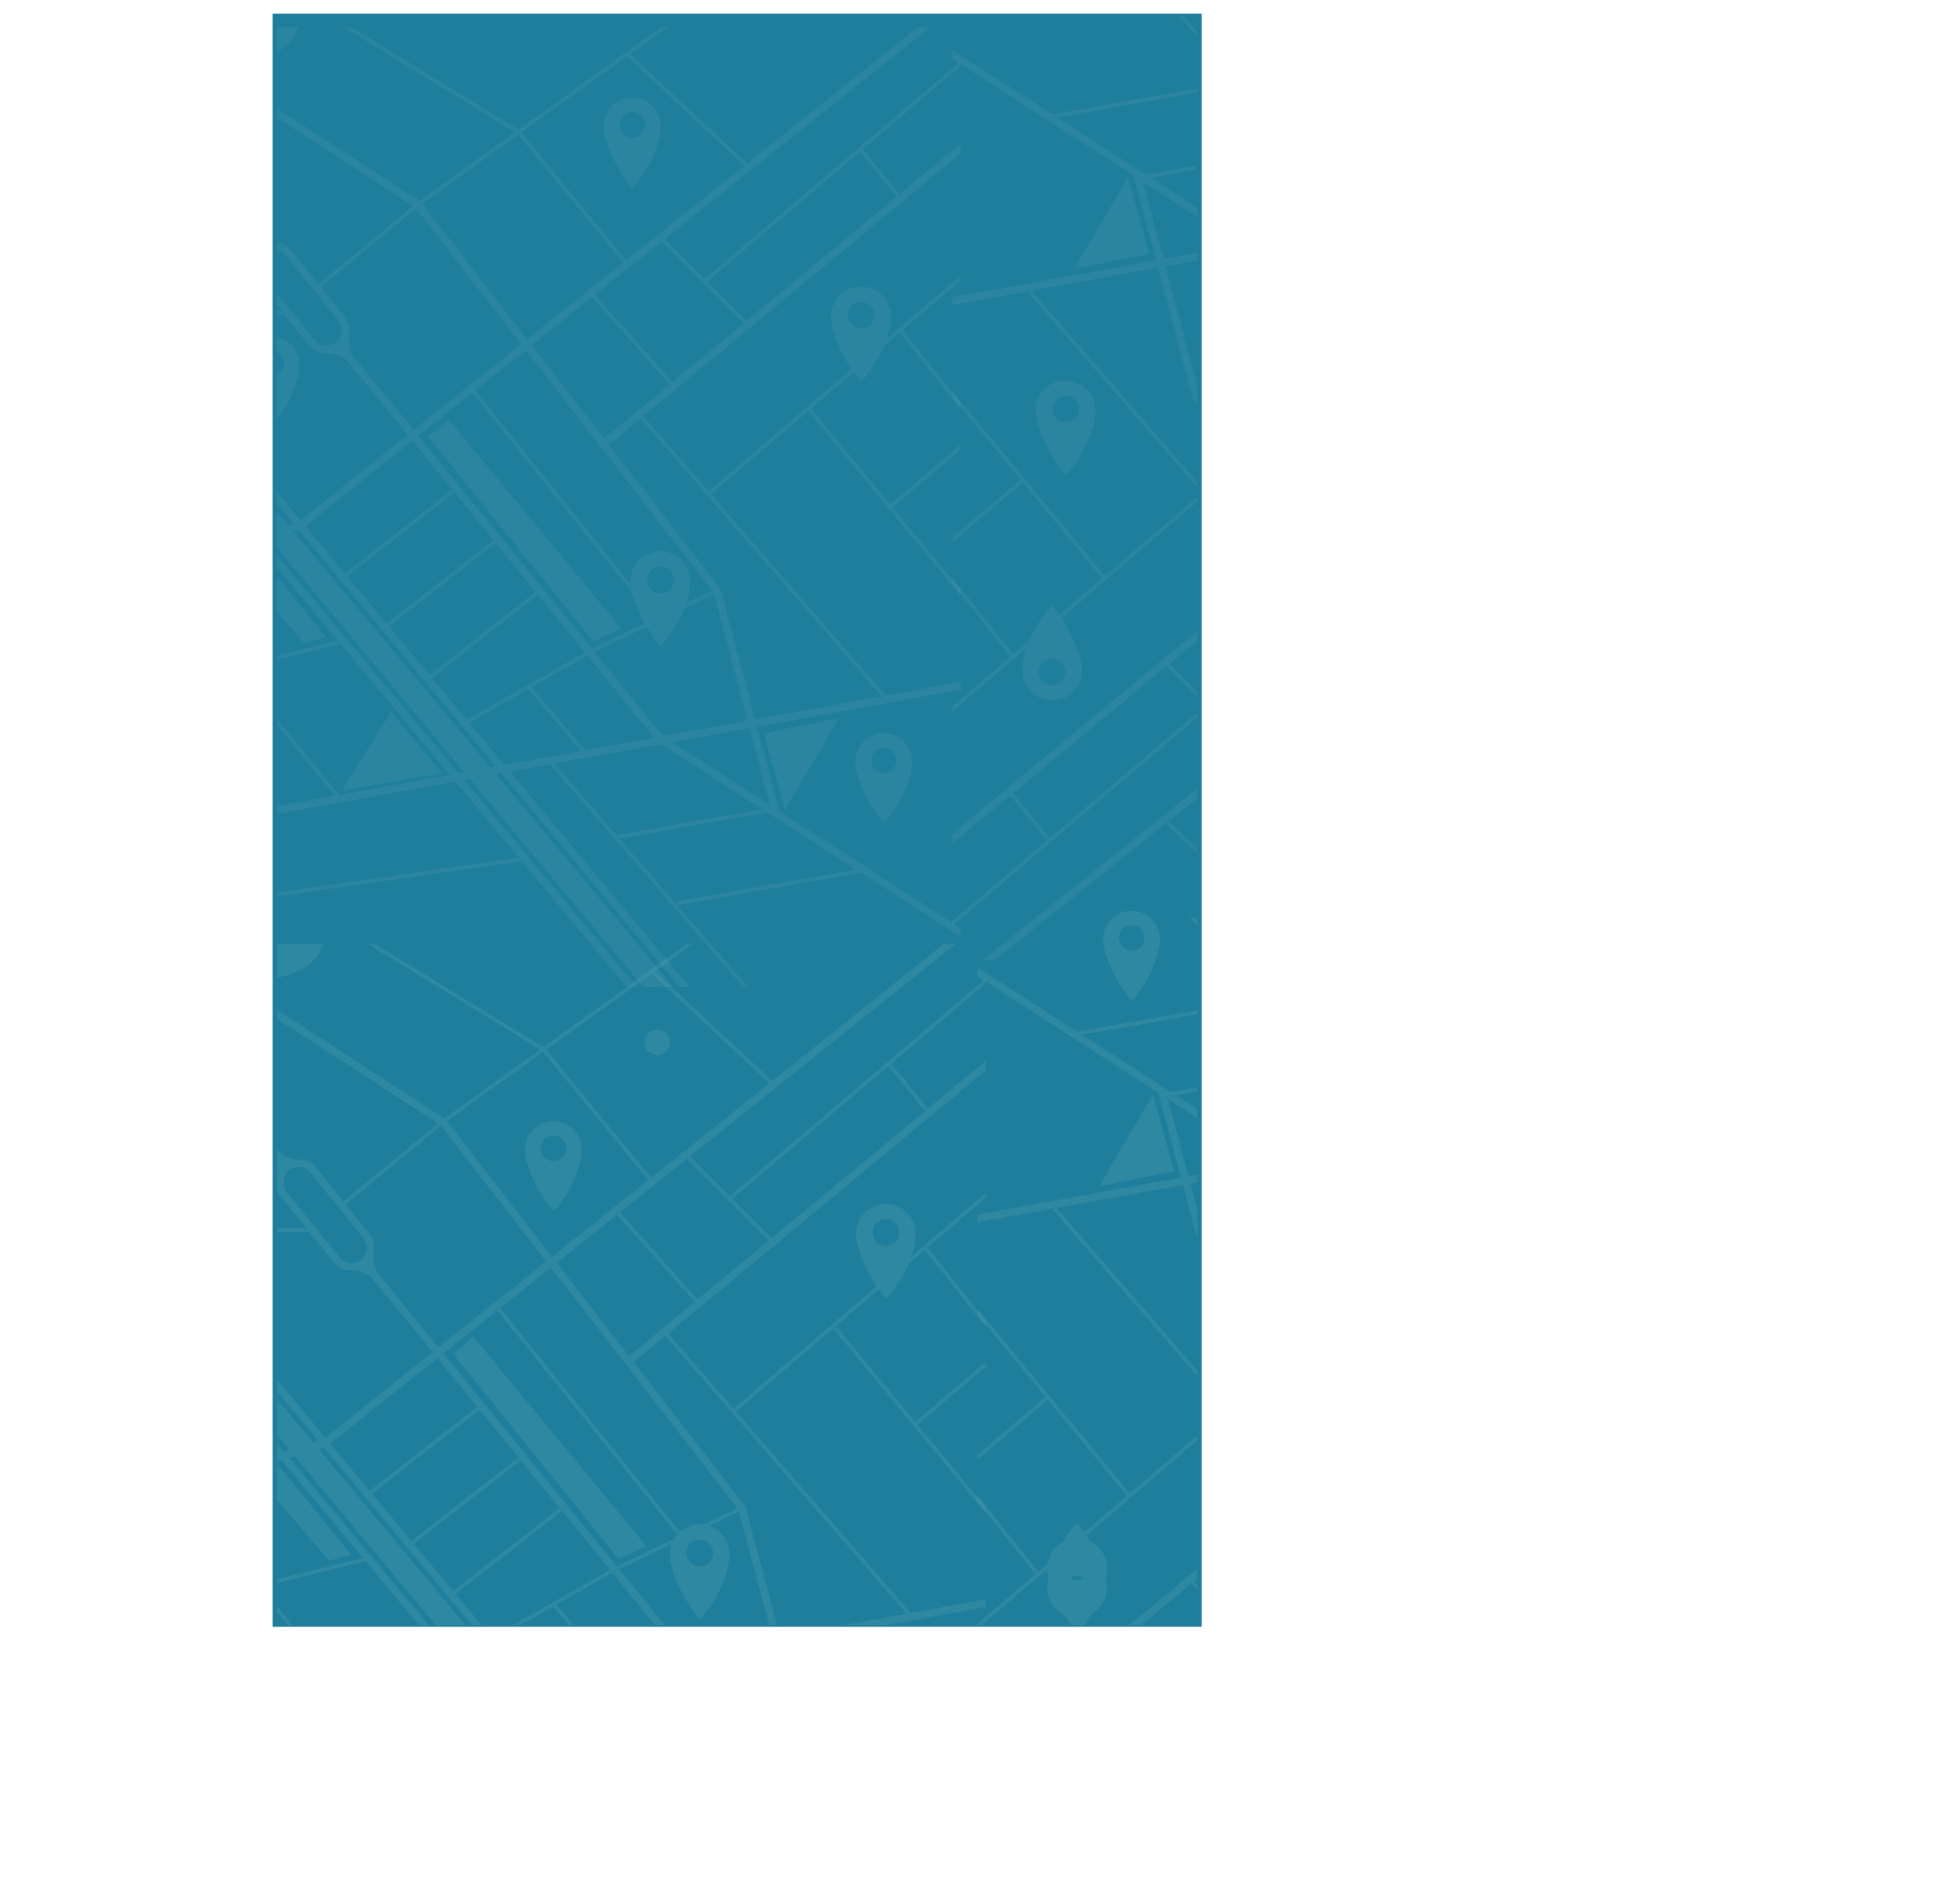 <svg xmlns="http://www.w3.org/2000/svg" xmlns:xlink="http://www.w3.org/1999/xlink" viewBox="0 0 1474.77 1449.07"><defs><style>.cls-1{fill:none;}.cls-2{fill:#1e7e9b;}.cls-3{opacity:0.7;}.cls-4{clip-path:url(#clip-path);}.cls-5{opacity:0.8;}.cls-6{opacity:0.25;}.cls-7{fill:#78b2c3;}</style><clipPath id="clip-path"><rect class="cls-1" x="210.67" y="11.76" width="700.56" height="1224.75"/></clipPath></defs><title>fondosesion</title><g id="Capa_2" data-name="Capa 2"><g id="Capa_1-2" data-name="Capa 1"><rect class="cls-2" x="207.42" y="10.39" width="707.05" height="1227.5"/><g class="cls-3"><g class="cls-4"><g class="cls-5"><g class="cls-6"><polygon class="cls-7" points="512.42 751.01 489.6 751.01 472.04 729.94 470.45 728.04 467.36 724.36 464.03 720.36 357.58 592.68 353.28 587.53 205.29 410.05 201.22 405.18 139.9 331.63 89.8 62.49 107.04 59.28 156.29 323.91 219.44 399.64 223.5 404.51 373.11 583.93 377.4 589.09 512.42 751.01"/><polygon class="cls-7" points="484.39 751.01 476.79 751.01 457.53 727.91 455.79 725.82 452.77 722.18 451.5 720.66 397.07 655.37 394.88 652.72 346.52 594.7 342.22 589.54 259.19 489.91 257.1 487.4 195.19 413.1 191.13 408.23 129.7 334.52 129.57 333.78 118.6 274.73 118.06 271.85 99.85 173.87 99.31 170.95 77.88 55.68 77.53 53.78 83.28 52.72 83.87 55.84 135.18 331.96 197.21 406.39 201.27 411.26 348.82 588.33 353.13 593.5 459.37 720.98 461.81 723.92 464.87 727.57 466.74 729.82 484.39 751.01"/><polygon class="cls-7" points="524.65 751.01 517.06 751.01 381.5 588.35 377.2 583.19 227.33 403.35 223.27 398.47 158.79 321.11 158.66 320.35 109.63 56.5 109.11 53.78 114.86 52.72 115.59 56.65 122.18 92.12 124.37 103.94 148.99 236.39 149.53 239.31 164.26 318.54 228.75 395.93 232.49 400.42 262.42 436.32 264.29 438.58 294.19 474.47 296.06 476.7 325.99 512.62 327.86 514.87 355.18 547.65 357.08 549.93 383.79 581.99 383.8 581.99 388.1 587.15 524.65 751.01"/><path class="cls-7" d="M197.1,198.39l-5.26-2.55c1.87-3.84-.82-10.54-2.06-12.93L117.2,95.27l4.5-3.73,72.94,88.08.13.25C195.39,181,200.68,191,197.1,198.39Z"/><path class="cls-7" d="M206.48,190.05c-1.91,0-9.56-.49-17.18-7.74l4-4.23c6.67,6.34,13.16,6.12,13.22,6.12l.36,5.83A2.82,2.82,0,0,1,206.48,190.05Z"/><path class="cls-7" d="M731.08,712.93,500.59,564.72l-.3-.36c-2.29-2.82-229-281.76-235.8-289.14-5.91-6.44-14.92-6.51-15.21-6.51h0l-.05-5.84c.48,0,11.85,0,19.57,8.39,6.85,7.45,222.86,273.2,235.74,289L731.08,706.24Z"/><path class="cls-7" d="M263.89,274.59c-6.86-10.77-4-22.47-3.9-23l5.66,1.43-2.83-.72,2.84.71c0,.09-2.32,9.8,3.16,18.4Z"/><path class="cls-7" d="M261.92,240.41l-17.77-22-1.84-2.28-20.48-25.43a17.31,17.31,0,0,0-13.55-6.48,16.75,16.75,0,0,0-1.74.09,17.29,17.29,0,0,0-8.79,3.48l-.22.17a1.5,1.5,0,0,0-.13.11,17.33,17.33,0,0,0-2.63,24.43l19.28,23.94,2.35,2.93,18.44,22.89a17.33,17.33,0,0,0,13.55,6.49l.88,0a17.42,17.42,0,0,0,10-3.79l.05,0,.58-.5a17.15,17.15,0,0,0,5.44-9.1v0a15.54,15.54,0,0,0,.35-2.06A17.27,17.27,0,0,0,261.92,240.41Zm-2,11.67c0,.15,0,.31-.05.47,0,.34-.08.67-.14,1a.49.49,0,0,0,0,.14,3.21,3.21,0,0,0-.1.35.15.15,0,0,1,0,.09v0c-.07.3-.16.59-.26.89a10.1,10.1,0,0,1-.67,1.59,2,2,0,0,1-.21.38,8.06,8.06,0,0,1-.48.8,10.63,10.63,0,0,1-1.43,1.71l0,0c-.26.26-.56.51-.85.75a11.55,11.55,0,0,1-16.22-1.74l-40.09-49.78a11.55,11.55,0,0,1,1.75-16.22,11.56,11.56,0,0,1,16.22,1.75l40.08,49.77a11.09,11.09,0,0,1,1.1,1.63,8.79,8.79,0,0,1,.43.87,6.2,6.2,0,0,1,.35.84,11.41,11.41,0,0,1,.66,4.58S259.89,252,259.89,252.08Z"/><path class="cls-2" d="M248.39,262.85a11.5,11.5,0,0,1-9-4.3l-40.09-49.77a11.55,11.55,0,0,1,1.75-16.22,11.54,11.54,0,0,1,16.22,1.75l40.08,49.77a11.53,11.53,0,0,1-9,18.77Z"/><polygon class="cls-7" points="708.11 20.46 505.98 181.94 503.67 183.78 452.75 224.46 450.48 226.28 404.71 262.82 400.15 266.48 361.65 297.23 359.37 299.06 318.46 331.74 313.9 335.38 232.49 400.42 229.73 402.62 229.19 402.78 227.33 403.35 223.5 404.51 205.29 410.05 201.27 411.26 195.19 413.1 119.65 436.04 116.63 436.96 116.61 436.96 25.03 464.76 21.99 465.68 0.53 472.19 0.53 466.09 191.13 408.23 197.21 406.39 201.22 405.18 219.44 399.64 223.27 398.47 226.95 397.36 228.75 395.93 310.21 330.85 314.77 327.22 396.57 261.86 401.13 258.21 474.14 199.88 476.42 198.05 566.43 126.15 568.74 124.31 698.73 20.46 708.11 20.46"/><polygon class="cls-7" points="587.89 620.05 542.99 450.84 315.96 157.81 161.9 57.85 1.71 53.72 1.86 47.88 163.7 52.05 319.98 153.45 320.28 153.84 548.34 448.19 548.49 448.77 593.54 618.55 587.89 620.05"/><polygon class="cls-7" points="731.08 518.9 731.08 524.83 576.13 552.99 570.37 554.02 511.42 564.73 503 566.27 421.94 581 418.58 581.61 388.1 587.15 381.5 588.35 377.4 589.09 357.58 592.68 353.13 593.5 346.52 594.7 157.17 629.09 154.28 629.62 1.05 657.46 0 651.7 0.53 651.6 151.97 624.1 155.26 623.5 254.83 605.41 257.21 604.97 342.22 589.54 348.82 588.33 353.28 587.53 373.11 583.93 377.2 583.19 383.79 581.99 442.01 571.41 445.35 570.81 497.8 561.27 504.36 560.09 568.87 548.37 574.64 547.32 670.76 529.86 672.69 529.51 731.08 518.9"/><polygon class="cls-7" points="731.08 109.12 731.08 116.7 489.65 316.61 487.38 318.48 463.29 338.42 461.11 340.23 457.38 335.73 459.71 333.81 509.52 292.56 511.77 290.7 565.83 245.93 568.11 244.06 684.88 147.37 687.13 145.5 731.08 109.12"/><polygon class="cls-7" points="185.36 407.1 125.08 424.82 129.65 339.34 185.36 407.1"/><rect class="cls-7" x="184.96" y="408.91" width="2.92" height="221.62" transform="translate(-287.36 236.18) rotate(-39.37)"/><polygon class="cls-7" points="174.4 751.01 171.43 751.01 154.28 629.62 153.82 626.36 151.97 624.1 78.49 534.55 76.43 532.03 21.99 465.68 20.37 463.7 22.63 461.84 25.03 464.76 79.59 531.26 81.65 533.77 155.26 623.5 156.62 625.15 157.17 629.09 163.24 672.04 165.16 685.73 165.57 688.62 174.4 751.01"/><rect class="cls-7" x="-3.39" y="518.62" width="268.62" height="2.92" transform="translate(-120.89 46.56) rotate(-13.87)"/><rect class="cls-7" x="251.46" y="403.35" width="107.27" height="2.92" transform="translate(-184.55 273.64) rotate(-38)"/><rect class="cls-7" x="281.08" y="443.18" width="107.27" height="2.92" transform="translate(-202.79 300.34) rotate(-38)"/><rect class="cls-7" x="313.51" y="480.84" width="107.27" height="2.92" transform="matrix(0.79, -0.62, 0.62, 0.79, -219.1, 328.26)"/><polygon class="cls-7" points="353.88 551.76 352.43 549.22 447.89 494.9 545.03 448.2 546.3 450.83 449.25 497.49 353.88 551.76"/><rect class="cls-7" x="422.92" y="515.41" width="2.92" height="66.2" transform="translate(-254.5 406.83) rotate(-40.48)"/><rect class="cls-7" x="427.72" y="271.08" width="2.92" height="225.33" transform="translate(-145.72 352.99) rotate(-38.74)"/><rect class="cls-7" x="479.65" y="211.2" width="2.92" height="94.54" transform="translate(-50.05 385.53) rotate(-41.7)"/><rect class="cls-7" x="534.7" y="166.7" width="2.92" height="94.99" transform="translate(5.58 441.86) rotate(-45)"/><polygon class="cls-7" points="731.08 46.43 731.08 50.26 659.24 111.39 657 113.29 538.32 214.27 537.1 215.31 535.22 213.07 536.24 212.2 731.08 46.43"/><polygon class="cls-7" points="731.08 338.2 731.08 342.05 679.3 386.1 678.9 386.43 677 384.21 677.44 383.83 731.08 338.2"/><rect class="cls-7" x="671.06" y="105.74" width="2.92" height="48.42" transform="matrix(0.77, -0.63, 0.63, 0.77, 69.71, 455.2)"/><rect class="cls-7" x="578.1" y="280.63" width="2.92" height="283.72" transform="translate(-135.08 483.13) rotate(-40.94)"/><polygon class="cls-7" points="731.08 209.57 731.08 213.41 686.94 251.22 684.72 253.12 672.58 263.51 672.49 263.58 672.49 263.6 672.48 263.61 649.73 283.09 649.64 283.15 617.22 310.92 615 312.82 541.2 376.02 540.07 376.98 538.15 374.76 539.26 373.81 647.99 280.72 648.06 280.65 674.61 257.93 674.61 257.92 674.68 257.86 731.08 209.57"/><polygon class="cls-7" points="731.08 306.94 731.08 311.64 684.72 253.12 683.77 251.92 686.06 250.11 686.94 251.22 731.08 306.94"/><polygon class="cls-7" points="731.08 448.79 731.08 453.37 615 312.82 614.05 311.67 616.3 309.8 617.22 310.92 677.44 383.83 679.3 386.1 731.08 448.79"/><polygon class="cls-7" points="478.26 200.3 476.01 202.16 474.14 199.88 394.32 102.47 393.61 101.59 391.94 100.57 261.29 20.46 266.87 20.46 394.51 98.73 395.55 99.36 395.71 99.55 396.71 100.76 476.42 198.05 478.26 200.3"/><rect class="cls-7" x="521.98" y="20.88" width="2.92" height="126.53" transform="translate(105.17 409.91) rotate(-47.04)"/><rect class="cls-7" x="146.3" y="236.4" width="72.68" height="2.92"/><polygon class="cls-7" points="508.22 20.46 479.43 41.17 477.02 42.93 396.71 100.76 394.32 102.47 321.24 155.08 318.83 156.82 316.61 158.65 244.15 218.36 241.92 220.2 240.05 217.95 242.31 216.08 314.31 156.75 317.05 154.5 319.21 152.95 391.94 100.57 394.51 98.73 503.22 20.46 508.22 20.46"/><rect class="cls-7" x="1.78" y="170.95" width="100.77" height="2.92"/><polygon class="cls-7" points="119.8 274.44 118.6 274.73 70.02 286.36 43.2 292.78 0.53 303 0.53 300.01 41.73 290.13 71.54 283 118.06 271.85 119.11 271.61 119.8 274.44"/><path class="cls-7" d="M227.09,20.46C223.43,32,210.74,47.94,168.55,47.85c-20.88,0-125.59-3.23-168-4.56V20.46Z"/><polygon class="cls-7" points="325.92 332.24 451.68 488.14 472.95 478.33 341.33 319.25 325.92 332.24"/><rect class="cls-7" x="162.72" y="669.01" width="237.86" height="2.92" transform="translate(-92.38 46.8) rotate(-8.17)"/><polygon class="cls-7" points="569.29 751.01 565.42 751.01 418.58 581.61 416.93 579.7 419.15 577.78 421.94 581 469.1 635.42 471.34 637.99 515.01 688.37 515.36 688.78 569.29 751.01"/><rect class="cls-7" x="513.73" y="673.3" width="144.61" height="2.92" transform="translate(-108.95 112.86) rotate(-10.07)"/><rect class="cls-7" x="467.64" y="625.18" width="119.3" height="2.92" transform="translate(-100.92 101.22) rotate(-10.01)"/><polygon class="cls-7" points="261.3 601.49 336.33 588.34 297.72 541.59 261.3 599.54 261.3 601.49"/><path class="cls-7" d="M677.93,239.81a22.77,22.77,0,0,0-45.49,0c0,.38,0,.78,0,1.17V243s1.46,16.45,15.65,37.62c.53.8,1.08,1.62,1.67,2.44,1.68,2.4,3.52,4.84,5.55,7.32a97,97,0,0,0,17.19-26.8h0v0c.82-2,1.52-3.85,2.12-5.65v0a63.7,63.7,0,0,0,3.3-15.63,3,3,0,0,0,0-.42c0-.5,0-.81,0-.88C678,240.59,677.94,240.19,677.93,239.81Zm-32.87.15v-.09c0-.35,0-.7.06-1a10.21,10.21,0,0,1,20.33,0c0,.34.06.69.06,1V240a7.46,7.46,0,0,1-.06.95,10.23,10.23,0,0,1-20.33,0A7.46,7.46,0,0,1,645.06,240Z"/><polygon class="cls-7" points="597.39 616.28 581.32 557.91 638.3 546.46 597.39 616.28"/><polygon class="cls-7" points="176.02 424.82 193.84 417.88 248.18 484.84 231.38 489.47 176.02 424.82"/><path class="cls-7" d="M672.52,557.91a21.64,21.64,0,0,0-21.63,21.62v2.11s1.85,20.64,21.73,45c21.52-24.2,21.52-46.38,21.52-47.11A21.62,21.62,0,0,0,672.52,557.91Zm.1,30.36a9.71,9.71,0,1,1,9.72-9.72A9.72,9.72,0,0,1,672.62,588.27Z"/><path class="cls-7" d="M502.58,419.48a22.77,22.77,0,0,0-22.77,22.78v2.27a52.1,52.1,0,0,0,1.17,6.12,95.27,95.27,0,0,0,9.69,23.68c.45.84.95,1.67,1.46,2.53a123.68,123.68,0,0,0,10.55,15,95.19,95.19,0,0,0,17.93-28.68c.54-1.34,1-2.66,1.41-3.91,3.32-9.94,3.32-16.6,3.32-17A22.76,22.76,0,0,0,502.58,419.48Zm.1,11.52a10.23,10.23,0,1,1-10.23,10.23A10.22,10.22,0,0,1,502.68,431Z"/><path class="cls-7" d="M677.93,239.81a22.78,22.78,0,0,0-45.49,0c0,.38,0,.78,0,1.17v2.22s1.46,16.41,15.58,37.52c.52.81,1.08,1.61,1.65,2.43,1.71,2.42,3.58,4.91,5.64,7.44a97.26,97.26,0,0,0,17.3-27.08c.81-2,1.52-3.87,2.1-5.65a62.26,62.26,0,0,0,3.23-15.58,3,3,0,0,0,0-.42c0-.5,0-.81,0-.88C678,240.59,677.94,240.19,677.93,239.81Zm-32.87.06c0-.35,0-.7.06-1a10.23,10.23,0,0,1,20.33,0c0,.34.06.69.06,1V240a7.46,7.46,0,0,1-.06.95,10.21,10.21,0,0,1-20.33,0,7.46,7.46,0,0,1-.06-.95Z"/><path class="cls-7" d="M54.51,236.85a22.76,22.76,0,0,0-22.78,22.76v2.21s1.06,11.82,10,28.31c.47.86,1,1.76,1.47,2.65a123.62,123.62,0,0,0,11.4,16.43A98.89,98.89,0,0,0,70,286.36c.54-1.14,1-2.26,1.52-3.36,5.74-13.38,5.74-22.91,5.74-23.39A22.76,22.76,0,0,0,54.51,236.85Zm.09,11.51a10.22,10.22,0,1,1-10.21,10.21A10.21,10.21,0,0,1,54.6,248.36Z"/><path class="cls-7" d="M481.11,74.44a21.62,21.62,0,0,0-21.62,21.63v2.1s1.83,20.65,21.71,45c21.54-24.19,21.54-46.37,21.54-47.1A21.64,21.64,0,0,0,481.11,74.44Zm.09,30.37a9.71,9.71,0,1,1,9.72-9.72A9.71,9.71,0,0,1,481.2,104.81Z"/><path class="cls-7" d="M206.16,255.93a21.61,21.61,0,0,0-21.62,21.62v2.09s1.82,20.66,21.72,45c21.53-24.19,21.53-46.37,21.53-47.09A21.62,21.62,0,0,0,206.16,255.93Zm.1,30.35a9.71,9.71,0,1,1,9.71-9.71A9.71,9.71,0,0,1,206.26,286.28Z"/><path class="cls-7" d="M72.53,660.89A21.64,21.64,0,0,0,50.9,682.51v2.11s1.85,20.64,21.73,45c21.52-24.2,21.52-46.39,21.52-47.11A21.62,21.62,0,0,0,72.53,660.89Zm.1,30.35a9.71,9.71,0,1,1,9.72-9.71A9.7,9.7,0,0,1,72.63,691.24Z"/></g><g class="cls-6"><polygon class="cls-7" points="943.37 0 966.19 0 983.75 21.07 985.34 22.97 988.43 26.65 991.76 30.66 1098.21 158.33 1102.51 163.48 1250.5 340.96 1254.57 345.83 1315.89 419.38 1365.99 688.52 1348.75 691.73 1299.5 427.1 1236.35 351.37 1232.29 346.5 1082.68 167.08 1078.38 161.92 943.37 0"/><polygon class="cls-7" points="971.4 0 979 0 998.26 23.1 1000 25.19 1003.02 28.83 1004.29 30.35 1058.72 95.64 1060.91 98.29 1109.27 156.31 1113.57 161.47 1196.61 261.1 1198.69 263.61 1260.6 337.91 1264.66 342.78 1326.09 416.49 1326.22 417.23 1337.19 476.28 1337.73 479.16 1355.94 577.14 1356.48 580.06 1377.91 695.33 1378.26 697.23 1372.51 698.29 1371.92 695.17 1320.61 419.05 1258.59 344.62 1254.52 339.75 1106.96 162.68 1102.65 157.51 996.42 30.02 993.98 27.09 990.92 23.44 989.05 21.19 971.4 0"/><polygon class="cls-7" points="931.14 0 938.73 0 1074.3 162.66 1078.59 167.82 1228.46 347.66 1232.52 352.54 1297 429.9 1297.13 430.66 1346.16 694.51 1346.67 697.23 1340.93 698.29 1340.2 694.36 1333.61 658.89 1331.42 647.07 1306.8 514.62 1306.26 511.69 1291.53 432.47 1227.04 355.08 1223.3 350.59 1193.38 314.69 1191.51 312.43 1161.6 276.54 1159.73 274.31 1129.8 238.4 1127.93 236.15 1100.61 203.36 1098.71 201.08 1072 169.02 1071.99 169.02 1067.69 163.86 931.14 0"/><path class="cls-7" d="M1258.69,552.62l5.26,2.55c-1.87,3.84.82,10.54,2.07,12.93l72.57,87.64-4.5,3.73-72.94-88.08-.13-.25C1260.4,570,1255.11,560,1258.69,552.62Z"/><path class="cls-7" d="M1249.31,561c1.91,0,9.56.49,17.18,7.74l-4,4.23c-6.67-6.34-13.16-6.12-13.22-6.12l-.36-5.83A2.82,2.82,0,0,1,1249.31,561Z"/><path class="cls-7" d="M724.71,38.08,955.2,186.29l.3.36c2.29,2.82,229,281.76,235.8,289.14,5.91,6.44,14.92,6.51,15.21,6.51h0l0,5.84c-.48,0-11.85,0-19.57-8.39-6.85-7.45-222.86-273.2-235.74-289L724.71,44.77Z"/><path class="cls-7" d="M1191.9,476.42c6.86,10.77,4,22.47,3.9,23l-5.66-1.43,2.83.72-2.84-.71c0-.09,2.32-9.8-3.16-18.4Z"/><path class="cls-7" d="M1193.87,510.6l17.77,22,1.84,2.28L1234,560.36a17.31,17.31,0,0,0,13.55,6.48,16.75,16.75,0,0,0,1.74-.09,17.29,17.29,0,0,0,8.79-3.48l.22-.17a1.5,1.5,0,0,0,.13-.11,17.33,17.33,0,0,0,2.63-24.43l-19.28-23.94-2.35-2.93L1221,488.8a17.33,17.33,0,0,0-13.55-6.49l-.88,0a17.42,17.42,0,0,0-10,3.79l0,0-.58.5a17.15,17.15,0,0,0-5.44,9.1v0a15.54,15.54,0,0,0-.35,2.06A17.32,17.32,0,0,0,1193.87,510.6Zm2-11.67c0-.15,0-.31,0-.47,0-.34.08-.67.14-1a.49.49,0,0,0,0-.14,1.89,1.89,0,0,0,.1-.35.15.15,0,0,1,0-.09v0c.07-.3.16-.59.26-.89a10.1,10.1,0,0,1,.67-1.59,2,2,0,0,1,.21-.38,8.06,8.06,0,0,1,.48-.8,10.63,10.63,0,0,1,1.43-1.71s0,0,0,0c.26-.26.56-.51.85-.75a11.55,11.55,0,0,1,16.22,1.74l40.09,49.78a11.55,11.55,0,0,1-1.75,16.22,11.56,11.56,0,0,1-16.22-1.75l-40.08-49.77a10.29,10.29,0,0,1-1.09-1.63,7.09,7.09,0,0,1-.44-.87,7.81,7.81,0,0,1-.35-.84,11.41,11.41,0,0,1-.66-4.58S1195.9,499,1195.9,498.93Z"/><path class="cls-2" d="M1207.4,488.16a11.5,11.5,0,0,1,9,4.3l40.09,49.77a11.55,11.55,0,0,1-1.75,16.22,11.54,11.54,0,0,1-16.22-1.75l-40.08-49.77a11.53,11.53,0,0,1,9-18.77Z"/><polygon class="cls-7" points="747.68 730.55 949.81 569.07 952.12 567.23 1003.04 526.55 1005.32 524.73 1051.08 488.19 1055.64 484.53 1094.14 453.78 1096.42 451.95 1137.33 419.26 1141.89 415.63 1223.3 350.59 1226.06 348.39 1226.6 348.23 1228.46 347.66 1232.29 346.5 1250.5 340.96 1254.52 339.75 1260.6 337.91 1336.14 314.97 1339.16 314.05 1339.18 314.05 1430.76 286.25 1433.8 285.33 1455.26 278.82 1455.26 284.92 1264.66 342.78 1258.59 344.62 1254.57 345.83 1236.35 351.37 1232.52 352.54 1228.84 353.65 1227.04 355.08 1145.58 420.16 1141.02 423.79 1059.22 489.15 1054.66 492.8 981.64 551.13 979.37 552.96 889.36 624.86 887.05 626.7 757.06 730.55 747.68 730.55"/><polygon class="cls-7" points="867.9 130.96 912.8 300.17 1139.83 593.2 1293.89 693.16 1454.09 697.29 1453.93 703.13 1292.09 698.96 1135.81 597.56 1135.51 597.17 907.45 302.82 907.3 302.24 862.25 132.46 867.9 130.96"/><polygon class="cls-7" points="724.71 232.11 724.71 226.18 879.66 198.03 885.42 196.99 944.37 186.28 952.79 184.74 1033.85 170.01 1037.21 169.4 1067.69 163.86 1074.3 162.66 1078.38 161.92 1098.21 158.33 1102.65 157.51 1109.27 156.31 1298.62 121.92 1301.51 121.39 1454.74 93.56 1455.79 99.31 1455.26 99.41 1303.82 126.91 1300.53 127.51 1200.96 145.6 1198.58 146.04 1113.57 161.47 1106.96 162.68 1102.51 163.48 1082.68 167.08 1078.59 167.82 1072 169.02 1013.77 179.6 1010.44 180.2 957.99 189.74 951.43 190.92 886.92 202.64 881.15 203.69 785.02 221.15 783.1 221.5 724.71 232.11"/><polygon class="cls-7" points="724.71 641.89 724.71 634.31 966.14 434.4 968.41 432.53 992.5 412.59 994.68 410.78 998.4 415.28 996.08 417.2 946.27 458.45 944.02 460.31 889.96 505.08 887.68 506.95 770.91 603.64 768.66 605.51 724.71 641.89"/><polygon class="cls-7" points="1270.43 343.91 1330.7 326.19 1326.14 411.67 1270.43 343.91"/><rect class="cls-7" x="1267.91" y="120.48" width="2.92" height="221.62" transform="translate(141.33 857.64) rotate(-39.37)"/><polygon class="cls-7" points="1281.39 0 1284.36 0 1301.51 121.39 1301.96 124.65 1303.82 126.91 1377.3 216.46 1379.36 218.98 1433.8 285.33 1435.42 287.31 1433.16 289.17 1430.76 286.25 1376.2 219.75 1374.14 217.24 1300.53 127.51 1299.17 125.86 1298.62 121.92 1292.56 78.97 1290.63 65.28 1290.22 62.39 1281.39 0"/><rect class="cls-7" x="1190.57" y="229.46" width="268.62" height="2.92" transform="translate(-16.72 324.41) rotate(-13.87)"/><rect class="cls-7" x="1097.06" y="344.74" width="107.27" height="2.92" transform="translate(30.78 781.8) rotate(-38)"/><rect class="cls-7" x="1067.44" y="304.91" width="107.27" height="2.92" transform="translate(49.04 755.17) rotate(-38)"/><rect class="cls-7" x="1035.02" y="267.25" width="107.27" height="2.92" transform="translate(65.34 727.18) rotate(-38)"/><polygon class="cls-7" points="1101.91 199.25 1103.36 201.79 1007.9 256.11 910.76 302.81 909.49 300.18 1006.54 253.52 1101.91 199.25"/><rect class="cls-7" x="1029.95" y="169.41" width="2.92" height="66.2" transform="translate(115.45 718.1) rotate(-40.48)"/><rect class="cls-7" x="1025.14" y="254.61" width="2.92" height="225.33" transform="translate(-3.98 723.22) rotate(-38.74)"/><rect class="cls-7" x="973.22" y="445.27" width="2.92" height="94.54" transform="translate(-80.71 773.17) rotate(-41.7)"/><rect class="cls-7" x="918.17" y="489.33" width="2.92" height="94.99" transform="translate(-110.24 807.5) rotate(-45)"/><polygon class="cls-7" points="724.71 704.58 724.71 700.75 796.55 639.62 798.79 637.72 917.47 536.74 918.69 535.7 920.57 537.94 919.55 538.81 724.71 704.58"/><polygon class="cls-7" points="724.71 412.81 724.71 408.96 776.49 364.91 776.89 364.58 778.78 366.8 778.35 367.18 724.71 412.81"/><rect class="cls-7" x="781.8" y="596.84" width="2.92" height="48.42" transform="translate(-216.23 636.31) rotate(-39.29)"/><rect class="cls-7" x="874.76" y="186.66" width="2.92" height="283.72" transform="translate(-0.93 654.54) rotate(-40.94)"/><polygon class="cls-7" points="724.71 541.44 724.71 537.6 768.85 499.79 771.07 497.89 783.21 487.5 783.3 487.43 783.3 487.41 783.32 487.4 806.06 467.92 806.15 467.86 838.57 440.09 840.79 438.19 914.6 374.99 915.72 374.03 917.63 376.25 916.52 377.2 807.8 470.29 807.73 470.36 781.18 493.08 781.18 493.1 781.11 493.15 724.71 541.44"/><polygon class="cls-7" points="724.71 444.07 724.71 439.37 771.07 497.89 772.02 499.09 769.73 500.9 768.85 499.79 724.71 444.07"/><polygon class="cls-7" points="724.71 302.21 724.71 297.64 840.79 438.19 841.74 439.34 839.49 441.21 838.57 440.09 778.35 367.18 776.49 364.91 724.71 302.21"/><polygon class="cls-7" points="977.53 550.71 979.78 548.85 981.64 551.13 1061.47 648.54 1062.18 649.42 1063.85 650.44 1194.5 730.55 1188.92 730.55 1061.28 652.28 1060.24 651.65 1060.08 651.47 1059.08 650.25 979.37 552.96 977.53 550.71"/><rect class="cls-7" x="930.89" y="603.6" width="2.92" height="126.53" transform="translate(-191.05 894.82) rotate(-47.04)"/><rect class="cls-7" x="1236.81" y="511.69" width="72.68" height="2.92"/><polygon class="cls-7" points="947.57 730.55 976.36 709.84 978.77 708.08 1059.08 650.25 1061.47 648.54 1134.55 595.93 1136.96 594.19 1139.18 592.36 1211.64 532.65 1213.88 530.81 1215.74 533.06 1213.48 534.93 1141.48 594.26 1138.74 596.51 1136.58 598.06 1063.85 650.44 1061.28 652.28 952.57 730.55 947.57 730.55"/><rect class="cls-7" x="1353.24" y="577.14" width="100.77" height="2.92"/><polygon class="cls-7" points="1335.99 476.57 1337.19 476.28 1385.77 464.65 1412.59 458.23 1455.26 448 1455.26 451 1414.06 460.88 1384.25 468.01 1337.73 479.16 1336.68 479.4 1335.99 476.57"/><path class="cls-7" d="M1228.7,730.55c3.66-11.54,16.35-27.48,58.54-27.39,20.88,0,125.59,3.23,168,4.56v22.83Z"/><polygon class="cls-7" points="1129.87 418.77 1004.11 262.87 982.84 272.68 1114.46 431.76 1129.87 418.77"/><rect class="cls-7" x="1055.21" y="79.08" width="237.86" height="2.92" transform="translate(0.47 167.6) rotate(-8.17)"/><polygon class="cls-7" points="886.5 0 890.37 0 1037.21 169.4 1038.86 171.31 1036.64 173.23 1033.85 170.01 986.69 115.59 984.45 113.02 940.78 62.64 940.43 62.23 886.5 0"/><rect class="cls-7" x="797.45" y="74.79" width="144.61" height="2.92" transform="translate(0.07 153.25) rotate(-10.07)"/><rect class="cls-7" x="868.85" y="122.91" width="119.3" height="2.92" transform="translate(-7.48 163.33) rotate(-10.01)"/><polygon class="cls-7" points="1194.49 149.52 1119.45 162.67 1158.07 209.43 1194.49 151.47 1194.49 149.52"/><path class="cls-7" d="M777.86,511.2a22.77,22.77,0,0,0,45.49,0c0-.38,0-.78,0-1.17v-2s-1.46-16.45-15.65-37.62c-.53-.8-1.08-1.62-1.67-2.44-1.68-2.4-3.52-4.84-5.55-7.32a97,97,0,0,0-17.19,26.8h0v0c-.82,2-1.52,3.85-2.12,5.65v0a63.7,63.7,0,0,0-3.3,15.63,3,3,0,0,0,0,.42c0,.5,0,.81,0,.88C777.84,510.42,777.85,510.82,777.86,511.2Zm32.87-.15v.09c0,.35,0,.7-.06,1a10.21,10.21,0,0,1-20.33,0c0-.34-.06-.69-.06-1v-.09a7.46,7.46,0,0,1,.06-.95,10.23,10.23,0,0,1,20.33,0A7.46,7.46,0,0,1,810.73,511.05Z"/><polygon class="cls-7" points="858.4 134.73 874.47 193.09 817.49 204.56 858.4 134.73"/><polygon class="cls-7" points="1279.77 326.19 1261.95 333.13 1207.61 266.17 1224.41 261.54 1279.77 326.19"/><path class="cls-7" d="M833.58,311.07a22.78,22.78,0,0,0-45.49,0c0,.38,0,.77,0,1.17v2.22s1.47,16.41,15.58,37.52c.53.81,1.08,1.61,1.65,2.43,1.71,2.42,3.58,4.91,5.64,7.43a96.85,96.85,0,0,0,17.3-27.07c.82-2,1.52-3.87,2.11-5.66a62,62,0,0,0,3.22-15.57,3.1,3.1,0,0,0,0-.42c0-.5,0-.81,0-.88C833.61,311.84,833.59,311.45,833.58,311.07Zm-32.86.06c0-.35,0-.7.06-1a10.22,10.22,0,0,1,20.32,0c0,.34.06.69.06,1v.09a7.46,7.46,0,0,1-.06.95,10.2,10.2,0,0,1-20.32,0,6,6,0,0,1-.06-.95Z"/><path class="cls-7" d="M1401.28,514.16a22.76,22.76,0,0,0,22.78-22.76v-2.21s-1.06-11.82-10-28.31c-.47-.86-1-1.76-1.47-2.65a123,123,0,0,0-11.4-16.43,98.89,98.89,0,0,0-15.42,22.85c-.54,1.14-1,2.26-1.52,3.36-5.74,13.38-5.74,22.91-5.74,23.39A22.76,22.76,0,0,0,1401.28,514.16Zm-.09-11.51a10.22,10.22,0,1,1,10.21-10.21A10.21,10.21,0,0,1,1401.19,502.65Z"/><path class="cls-7" d="M974.59,646.2a9.71,9.71,0,1,1-9.72,9.72A9.71,9.71,0,0,1,974.59,646.2Z"/><path class="cls-7" d="M1053.69,527.18a21.62,21.62,0,0,0-21.62,21.63v2.09s1.83,20.66,21.73,45c21.52-24.2,21.52-46.38,21.52-47.09A21.62,21.62,0,0,0,1053.69,527.18Zm.11,30.35a9.71,9.71,0,1,1,9.7-9.7A9.71,9.71,0,0,1,1053.8,557.53Z"/><path class="cls-7" d="M1383.26,90.12a21.64,21.64,0,0,0,21.63-21.62V66.39s-1.85-20.64-21.73-45c-21.52,24.2-21.52,46.39-21.52,47.11A21.62,21.62,0,0,0,1383.26,90.12Zm-.1-30.35a9.71,9.71,0,1,1-9.72,9.71A9.7,9.7,0,0,1,1383.16,59.77Z"/></g></g><g class="cls-6"><polygon class="cls-7" points="962.34 698.06 985.16 698.06 1002.73 719.13 1004.32 721.02 1007.4 724.71 1010.73 728.71 1117.19 856.38 1121.48 861.54 1269.48 1039.02 1273.54 1043.89 1334.87 1117.44 1384.97 1386.58 1367.73 1389.79 1318.47 1125.15 1255.32 1049.42 1251.26 1044.56 1101.66 865.13 1097.36 859.98 962.34 698.06"/><polygon class="cls-7" points="990.38 698.06 997.98 698.06 1017.24 721.16 1018.97 723.25 1022 726.89 1023.27 728.4 1077.69 793.7 1079.89 796.35 1128.25 854.37 1132.55 859.52 1215.58 959.16 1217.67 961.67 1279.58 1035.97 1283.64 1040.83 1345.06 1114.55 1345.2 1115.29 1356.17 1174.34 1356.71 1177.21 1374.91 1275.19 1375.45 1278.12 1396.89 1393.38 1397.24 1395.28 1391.48 1396.35 1390.9 1393.22 1339.59 1117.1 1277.56 1042.67 1273.5 1037.81 1125.94 860.74 1121.63 855.56 1015.39 728.08 1012.95 725.15 1009.9 721.49 1008.03 719.24 990.38 698.06"/><polygon class="cls-7" points="950.11 698.06 957.71 698.06 1093.27 860.72 1097.57 865.88 1247.43 1045.71 1251.49 1050.59 1315.97 1127.96 1316.11 1128.72 1365.14 1392.57 1365.65 1395.28 1359.91 1396.35 1359.18 1392.42 1352.59 1356.94 1350.4 1345.12 1325.78 1212.67 1325.24 1209.75 1310.51 1130.53 1246.02 1053.13 1242.28 1048.65 1212.35 1012.75 1210.48 1010.49 1180.57 974.6 1178.7 972.37 1148.78 936.45 1146.91 934.2 1119.59 901.41 1117.69 899.13 1090.98 867.08 1090.96 867.08 1086.67 861.92 950.11 698.06"/><path class="cls-7" d="M1277.66,1250.68l5.26,2.55c-1.86,3.84.82,10.54,2.07,12.93l72.58,87.64-4.5,3.72-72.94-88.07-.14-.25C1279.38,1268.08,1274.09,1258.05,1277.66,1250.68Z"/><path class="cls-7" d="M1268.29,1259c1.9,0,9.55.49,17.17,7.74l-4,4.23c-6.66-6.35-13.15-6.13-13.21-6.12l-.37-5.84Z"/><path class="cls-7" d="M743.69,736.14,974.18,884.35l.29.36c2.29,2.82,229,281.75,235.81,289.14,5.91,6.44,14.91,6.51,15.21,6.51h0l0,5.84c-.47,0-11.85,0-19.57-8.39-6.85-7.46-222.86-273.2-235.74-289L743.69,742.83Z"/><path class="cls-7" d="M1210.87,1174.47c6.87,10.78,4,22.48,3.91,23l-5.67-1.43,2.84.71-2.84-.7c0-.1,2.31-9.81-3.16-18.41Z"/><path class="cls-7" d="M1212.85,1208.66l17.77,22,1.84,2.28,20.48,25.44a17.28,17.28,0,0,0,13.55,6.47,16.56,16.56,0,0,0,1.73-.08,17.32,17.32,0,0,0,8.8-3.48l.22-.18.13-.1a17.36,17.36,0,0,0,2.63-24.43l-19.29-23.95-2.35-2.92-18.44-22.89a17.3,17.3,0,0,0-13.54-6.49c-.29,0-.59,0-.88,0a17.46,17.46,0,0,0-10,3.78l0,0a7.08,7.08,0,0,0-.59.5,17.13,17.13,0,0,0-5.43,9.1v0a15.54,15.54,0,0,0-.35,2.06A17.3,17.3,0,0,0,1212.85,1208.66Zm2-11.68c0-.14,0-.31,0-.47,0-.33.09-.67.15-1a1.31,1.31,0,0,1,0-.15c0-.13.07-.23.1-.35a.12.12,0,0,1,0-.08v0a9.07,9.07,0,0,1,.26-.89,8.51,8.51,0,0,1,.67-1.59,2,2,0,0,1,.21-.38,7.49,7.49,0,0,1,.48-.81,11.58,11.58,0,0,1,1.43-1.71l0,0a7.6,7.6,0,0,1,.85-.75,11.51,11.51,0,0,1,16.21,1.74l40.1,49.78a11.55,11.55,0,0,1-1.76,16.22,11.54,11.54,0,0,1-16.21-1.76L1217.41,1205a11.18,11.18,0,0,1-1.1-1.64,8.69,8.69,0,0,1-.44-.86,8,8,0,0,1-.35-.85,11.69,11.69,0,0,1-.66-4.57S1214.88,1197,1214.88,1197Z"/><path class="cls-2" d="M1226.38,1186.22a11.48,11.48,0,0,1,9,4.3l40.08,49.77a11.53,11.53,0,0,1-1.75,16.21,11.51,11.51,0,0,1-16.21-1.74L1217.4,1205a11.53,11.53,0,0,1,9-18.76Z"/><polygon class="cls-7" points="766.65 1428.61 968.78 1267.13 971.09 1265.29 1022.01 1224.61 1024.29 1222.79 1070.05 1186.24 1074.61 1182.59 1113.11 1151.83 1115.39 1150.01 1156.3 1117.32 1160.86 1113.68 1242.28 1048.65 1245.04 1046.44 1245.58 1046.28 1247.43 1045.71 1251.26 1044.56 1269.48 1039.02 1273.5 1037.81 1279.58 1035.97 1355.12 1013.03 1358.14 1012.11 1358.15 1012.11 1449.74 984.3 1452.78 983.38 1474.24 976.88 1474.24 982.97 1283.64 1040.83 1277.56 1042.67 1273.54 1043.89 1255.32 1049.42 1251.49 1050.59 1247.81 1051.7 1246.02 1053.13 1164.56 1118.21 1160 1121.85 1078.19 1187.21 1073.63 1190.86 1000.62 1249.19 998.34 1251.01 908.34 1322.91 906.03 1324.76 776.03 1428.61 766.65 1428.61"/><polygon class="cls-7" points="886.88 829.02 931.78 998.23 1158.8 1291.26 1312.87 1391.22 1473.06 1395.35 1472.91 1401.19 1311.07 1397.02 1154.79 1295.62 1154.48 1295.23 926.43 1000.87 926.28 1000.3 881.23 830.52 886.88 829.02"/><polygon class="cls-7" points="743.69 930.17 743.69 924.24 898.64 896.08 904.39 895.04 963.35 884.33 971.76 882.8 1052.83 868.07 1056.19 867.46 1086.67 861.92 1093.27 860.72 1097.36 859.98 1117.19 856.38 1121.63 855.56 1128.25 854.37 1317.6 819.97 1320.49 819.45 1473.71 791.61 1474.77 797.37 1474.24 797.47 1322.8 824.97 1319.51 825.57 1219.93 843.66 1217.55 844.1 1132.55 859.52 1125.94 860.74 1121.48 861.54 1101.66 865.13 1097.57 865.88 1090.98 867.08 1032.75 877.66 1029.42 878.26 976.97 887.8 970.41 888.98 905.9 900.7 900.13 901.75 804 919.21 802.07 919.56 743.69 930.17"/><polygon class="cls-7" points="743.69 1339.95 743.69 1332.37 985.12 1132.46 987.38 1130.59 1011.48 1110.64 1013.65 1108.83 1017.38 1113.33 1015.06 1115.26 965.25 1156.51 963 1158.37 908.94 1203.13 906.66 1205 789.89 1301.7 787.64 1303.57 743.69 1339.95"/><polygon class="cls-7" points="1289.41 1041.97 1349.68 1024.25 1345.12 1109.72 1289.41 1041.97"/><rect class="cls-7" x="1286.89" y="818.54" width="2.92" height="221.62" transform="translate(-297.14 1028.08) rotate(-39.37)"/><polygon class="cls-7" points="1300.37 698.06 1303.34 698.06 1320.49 819.45 1320.94 822.7 1322.8 824.97 1396.28 914.52 1398.34 917.03 1452.78 983.38 1454.4 985.37 1452.13 987.23 1449.74 984.3 1395.18 917.81 1393.12 915.29 1319.51 825.57 1318.15 823.92 1317.6 819.97 1311.53 777.03 1309.6 763.34 1309.19 760.45 1300.37 698.06"/><rect class="cls-7" x="1209.55" y="927.52" width="268.62" height="2.92" transform="translate(-183.55 349.33) rotate(-13.87)"/><rect class="cls-7" x="1116.04" y="1042.79" width="107.27" height="2.92" transform="translate(-394.95 941.46) rotate(-38)"/><rect class="cls-7" x="1086.42" y="1002.96" width="107.27" height="2.92" transform="translate(-376.71 914.83) rotate(-38)"/><rect class="cls-7" x="1053.99" y="965.31" width="107.27" height="2.92" transform="translate(-360.4 886.83) rotate(-38)"/><polygon class="cls-7" points="1120.89 897.31 1122.34 899.85 1026.88 954.16 929.74 1000.87 928.47 998.24 1025.52 951.58 1120.89 897.31"/><rect class="cls-7" x="1048.93" y="867.46" width="2.92" height="66.2" transform="translate(-333.2 897.53) rotate(-40.48)"/><rect class="cls-7" x="1044.12" y="952.66" width="2.92" height="225.33" transform="translate(-436.63 888.66) rotate(-38.74)"/><rect class="cls-7" x="992.2" y="1143.33" width="2.92" height="94.54" transform="translate(-540.27 962.66) rotate(-41.7)"/><rect class="cls-7" x="937.14" y="1187.38" width="2.92" height="94.99" transform="translate(-598.28 1025.37) rotate(-45)"/><polygon class="cls-7" points="743.69 1402.63 743.69 1398.81 815.53 1337.67 817.76 1335.77 936.45 1234.8 937.66 1233.76 939.55 1235.99 938.52 1236.87 743.69 1402.63"/><polygon class="cls-7" points="743.69 1110.86 743.69 1107.02 795.47 1062.97 795.86 1062.63 797.76 1064.85 797.32 1065.23 743.69 1110.86"/><rect class="cls-7" x="800.78" y="1294.9" width="2.92" height="48.42" transform="translate(-653.94 806.09) rotate(-39.29)"/><rect class="cls-7" x="893.74" y="884.71" width="2.92" height="283.72" transform="translate(-453.72 837.73) rotate(-40.94)"/><polygon class="cls-7" points="743.69 1239.5 743.69 1235.66 787.83 1197.84 790.05 1195.94 802.19 1185.56 802.28 1185.48 802.28 1185.47 802.29 1185.45 825.04 1165.98 825.13 1165.92 857.55 1138.14 859.77 1136.24 933.57 1073.05 934.7 1072.09 936.61 1074.31 935.5 1075.26 826.78 1168.34 826.71 1168.42 800.16 1191.14 800.16 1191.15 800.09 1191.21 743.69 1239.5"/><polygon class="cls-7" points="743.69 1142.13 743.69 1137.43 790.05 1195.94 791 1197.14 788.7 1198.95 787.83 1197.84 743.69 1142.13"/><polygon class="cls-7" points="743.69 1000.27 743.69 995.7 859.77 1136.24 860.72 1137.4 858.47 1139.27 857.55 1138.14 797.32 1065.23 795.47 1062.97 743.69 1000.27"/><polygon class="cls-7" points="996.5 1248.76 998.75 1246.91 1000.62 1249.19 1080.44 1346.6 1081.16 1347.48 1082.83 1348.5 1213.48 1428.61 1207.89 1428.61 1080.25 1350.34 1079.21 1349.71 1079.06 1349.52 1078.06 1348.31 998.34 1251.01 996.5 1248.76"/><rect class="cls-7" x="949.86" y="1301.66" width="2.92" height="126.53" transform="translate(-695.9 1131.1) rotate(-47.04)"/><rect class="cls-7" x="1255.78" y="1209.75" width="72.68" height="2.92"/><polygon class="cls-7" points="966.55 1428.61 995.33 1407.89 997.74 1406.14 1078.06 1348.31 1080.44 1346.6 1153.53 1293.98 1155.94 1292.25 1158.16 1290.42 1230.62 1230.7 1232.85 1228.86 1234.72 1231.11 1232.46 1232.98 1160.45 1292.32 1157.72 1294.57 1155.56 1296.12 1082.83 1348.5 1080.25 1350.34 971.55 1428.61 966.55 1428.61"/><rect class="cls-7" x="1372.22" y="1275.2" width="100.77" height="2.92"/><polygon class="cls-7" points="1354.97 1174.63 1356.17 1174.34 1404.75 1162.7 1431.56 1156.29 1474.24 1146.06 1474.24 1149.06 1433.04 1158.93 1403.23 1166.07 1356.71 1177.21 1355.66 1177.46 1354.97 1174.63"/><path class="cls-7" d="M1247.68,1428.61c3.65-11.54,16.35-27.48,58.53-27.39,20.88,0,125.6,3.22,168,4.55v22.84Z"/><polygon class="cls-7" points="1148.84 1116.83 1023.09 960.92 1001.82 970.74 1133.44 1129.82 1148.84 1116.83"/><rect class="cls-7" x="1074.19" y="777.14" width="237.86" height="2.92" transform="matrix(0.99, -0.14, 0.14, 0.99, -98.5, 177.37)"/><polygon class="cls-7" points="905.48 698.06 909.35 698.06 1056.19 867.46 1057.84 869.37 1055.62 871.29 1052.83 868.07 1005.66 813.65 1003.43 811.07 959.75 760.7 959.4 760.29 905.48 698.06"/><rect class="cls-7" x="816.43" y="772.84" width="144.61" height="2.92" transform="translate(-121.69 167.32) rotate(-10.07)"/><rect class="cls-7" x="887.83" y="820.96" width="119.3" height="2.92" transform="translate(-128.56 177.26) rotate(-10.01)"/><polygon class="cls-7" points="1213.47 847.58 1138.43 860.73 1177.05 907.48 1213.47 849.52 1213.47 847.58"/><path class="cls-7" d="M796.84,1209.26a22.77,22.77,0,0,0,45.49,0c0-.38,0-.78,0-1.17v-2s-1.47-16.45-15.65-37.62c-.53-.81-1.08-1.62-1.67-2.44-1.68-2.4-3.52-4.84-5.55-7.32a96.94,96.94,0,0,0-17.2,26.79v0h0c-.82,2-1.52,3.86-2.12,5.66h0a63.75,63.75,0,0,0-3.3,15.64,3,3,0,0,0,0,.42c0,.5,0,.8,0,.88C796.81,1208.48,796.83,1208.88,796.84,1209.26Zm32.86-.15v.09c0,.35,0,.7-.06,1a10.2,10.2,0,0,1-20.32,0c0-.33-.06-.68-.06-1v-.09a6,6,0,0,1,.06-.95,10.22,10.22,0,0,1,20.32,0A6,6,0,0,1,829.7,1209.11Z"/><polygon class="cls-7" points="877.38 832.78 893.45 891.15 836.47 902.61 877.38 832.78"/><polygon class="cls-7" points="1298.74 1024.25 1280.93 1031.19 1226.58 964.22 1243.39 959.6 1298.74 1024.25"/><path class="cls-7" d="M861.07,693a21.63,21.63,0,0,0-21.63,21.62v2.11s1.84,20.64,21.73,45c21.52-24.2,21.52-46.38,21.52-47.11A21.61,21.61,0,0,0,861.07,693Zm.1,30.36a9.71,9.71,0,1,1,9.71-9.72A9.73,9.73,0,0,1,861.17,723.39Z"/><path class="cls-7" d="M995.72,957.21A22.77,22.77,0,0,0,973,980v2.27a47.64,47.64,0,0,0,1.17,6.12,95.27,95.27,0,0,0,9.69,23.68c.45.84,1,1.67,1.46,2.53a123.68,123.68,0,0,0,10.55,15,95.19,95.19,0,0,0,17.93-28.68c.54-1.34,1-2.66,1.41-3.91,3.32-9.94,3.32-16.6,3.32-17A22.76,22.76,0,0,0,995.72,957.21Zm.1,11.52A10.23,10.23,0,1,1,985.59,979,10.21,10.21,0,0,1,995.82,968.73Z"/><path class="cls-7" d="M842.33,1191.84a22.78,22.78,0,0,0-45.49,0c0,.38,0,.78,0,1.17v2.22s1.46,16.41,15.58,37.52c.52.81,1.08,1.61,1.65,2.43,1.71,2.42,3.58,4.91,5.64,7.43a96.85,96.85,0,0,0,17.3-27.07q1.23-3,2.1-5.65a61.87,61.87,0,0,0,3.23-15.58,3.1,3.1,0,0,0,0-.42c0-.5,0-.81,0-.88C842.36,1192.62,842.34,1192.22,842.33,1191.84Zm-32.86.06c0-.35,0-.7,0-1a10.23,10.23,0,0,1,20.33,0c0,.34.06.69.06,1v.09a7.46,7.46,0,0,1-.06,1,10.21,10.21,0,0,1-20.33,0,7.46,7.46,0,0,1,0-1Z"/><path class="cls-7" d="M1420.25,1212.22a22.76,22.76,0,0,0,22.78-22.76v-2.21s-1-11.82-10-28.31c-.47-.87-1-1.76-1.48-2.65a122,122,0,0,0-11.39-16.44,99.31,99.31,0,0,0-15.42,22.85c-.54,1.14-1,2.27-1.52,3.37-5.74,13.38-5.74,22.91-5.74,23.39A22.76,22.76,0,0,0,1420.25,1212.22Zm-.08-11.51a10.22,10.22,0,1,1,10.21-10.22A10.22,10.22,0,0,1,1420.17,1200.71Z"/><path class="cls-7" d="M993.65,1374.62a21.62,21.62,0,0,0,21.63-21.62v-2.1s-1.83-20.65-21.72-45C972,1330.09,972,1352.27,972,1353A21.63,21.63,0,0,0,993.65,1374.62Zm-.09-30.36a9.71,9.71,0,1,1-9.71,9.72A9.72,9.72,0,0,1,993.56,1344.26Z"/><path class="cls-7" d="M1268.6,1193.14a21.62,21.62,0,0,0,21.63-21.63v-2.08s-1.83-20.66-21.73-45c-21.52,24.2-21.52,46.38-21.52,47.09A21.61,21.61,0,0,0,1268.6,1193.14Zm-.1-30.35a9.71,9.71,0,1,1-9.7,9.7A9.71,9.71,0,0,1,1268.5,1162.79Z"/><path class="cls-7" d="M1402.24,788.18a21.64,21.64,0,0,0,21.62-21.63v-2.1s-1.84-20.65-21.73-45c-21.52,24.19-21.52,46.39-21.52,47.1A21.63,21.63,0,0,0,1402.24,788.18Zm-.11-30.35a9.71,9.71,0,1,1-9.71,9.7A9.7,9.7,0,0,1,1402.13,757.83Z"/></g><g class="cls-6"><polygon class="cls-7" points="531.4 1449.07 508.58 1449.07 491.02 1428 489.42 1426.1 486.34 1422.42 483.01 1418.41 376.55 1290.74 372.26 1285.58 224.26 1108.1 220.2 1103.24 158.88 1029.68 108.78 760.55 126.02 757.33 175.27 1021.97 238.42 1097.7 242.48 1102.57 392.08 1281.99 396.38 1287.15 531.4 1449.07"/><polygon class="cls-7" points="503.36 1449.07 495.76 1449.07 476.51 1425.97 474.77 1423.88 471.74 1420.24 470.47 1418.72 416.05 1353.42 413.86 1350.78 365.49 1292.76 361.2 1287.6 278.16 1187.97 276.07 1185.45 214.17 1111.16 210.1 1106.29 148.68 1032.58 148.55 1031.83 137.57 972.79 137.03 969.91 118.83 871.93 118.29 869.01 96.85 753.74 96.5 751.84 102.26 750.77 102.84 753.9 154.16 1030.02 216.18 1104.45 220.24 1109.32 367.8 1286.39 372.11 1291.56 478.35 1419.04 480.79 1421.98 483.84 1425.63 485.71 1427.88 503.36 1449.07"/><polygon class="cls-7" points="543.63 1449.07 536.03 1449.07 400.47 1286.4 396.18 1281.24 246.31 1101.41 242.25 1096.53 177.77 1019.16 177.64 1018.4 128.6 754.56 128.09 751.84 133.83 750.77 134.56 754.7 141.15 790.18 143.34 802 167.97 934.45 168.51 937.37 183.23 1016.59 247.73 1093.99 251.47 1098.47 281.39 1134.37 283.26 1136.64 313.17 1172.52 315.04 1174.76 344.96 1210.67 346.83 1212.92 374.16 1245.71 376.06 1247.99 402.76 1280.05 402.78 1280.05 407.08 1285.2 543.63 1449.07"/><path class="cls-7" d="M216.08,896.44l-5.26-2.55c1.86-3.83-.82-10.54-2.07-12.92l-72.57-87.64,4.5-3.73,72.94,88.08.13.24C214.36,879,219.65,889.08,216.08,896.44Z"/><path class="cls-7" d="M225.45,888.1c-1.9,0-9.55-.48-17.17-7.73l4-4.24c6.67,6.35,13.15,6.13,13.21,6.13l.37,5.83Z"/><path class="cls-7" d="M750.06,1411l-230.5-148.22-.29-.36c-2.29-2.81-229-281.75-235.81-289.14-5.91-6.43-14.91-6.5-15.2-6.5h0l-.05-5.85c.48,0,11.85,0,19.57,8.4,6.85,7.45,222.86,273.2,235.74,289L750.06,1404.3Z"/><path class="cls-7" d="M282.87,972.65c-6.87-10.77-4-22.47-3.91-23l5.67,1.42-2.83-.71,2.83.7c0,.1-2.31,9.81,3.17,18.41Z"/><path class="cls-7" d="M280.89,938.47l-17.76-22.05-1.84-2.28L240.8,888.7a17.28,17.28,0,0,0-13.54-6.47,16.61,16.61,0,0,0-1.74.09,17.32,17.32,0,0,0-8.8,3.48l-.22.17-.13.1a17.36,17.36,0,0,0-2.63,24.43l19.29,24,2.35,2.92,18.44,22.9a17.32,17.32,0,0,0,13.54,6.48l.88,0a17.45,17.45,0,0,0,10-3.79s0,0,0,0c.21-.16.4-.32.59-.49a17.1,17.1,0,0,0,5.43-9.11h0a14.07,14.07,0,0,0,.35-2.06A17.27,17.27,0,0,0,280.89,938.47Zm-2,11.67c0,.15,0,.31,0,.47,0,.34-.09.67-.15,1a1,1,0,0,1,0,.15c0,.13-.07.23-.1.35a.28.28,0,0,1,0,.09h0a8.36,8.36,0,0,1-.27.89,8.6,8.6,0,0,1-.67,1.6,2,2,0,0,1-.2.38c-.15.27-.31.54-.48.8a12.3,12.3,0,0,1-1.44,1.71s0,0,0,0a9.87,9.87,0,0,1-.84.74,11.53,11.53,0,0,1-16.22-1.73l-40.09-49.78A11.55,11.55,0,0,1,220,890.62a11.39,11.39,0,0,1,7.22-2.55,11.52,11.52,0,0,1,9,4.3l40.08,49.77a11,11,0,0,1,1.09,1.63c.16.28.31.57.44.86a8.93,8.93,0,0,1,.35.85,11.38,11.38,0,0,1,.66,4.57S278.86,950.1,278.86,950.14Z"/><path class="cls-2" d="M267.37,960.91a11.49,11.49,0,0,1-9-4.3l-40.09-49.77A11.55,11.55,0,0,1,220,890.62a11.53,11.53,0,0,1,16.21,1.75l40.09,49.77a11.53,11.53,0,0,1-9,18.77Z"/><polygon class="cls-7" points="727.09 718.51 524.96 879.99 522.65 881.84 471.73 922.51 469.45 924.34 423.69 960.88 419.13 964.53 380.63 995.29 378.35 997.12 337.44 1029.8 332.88 1033.44 251.47 1098.47 248.71 1100.68 248.17 1100.84 246.31 1101.41 242.48 1102.57 224.26 1108.1 220.24 1109.32 214.17 1111.16 138.63 1134.1 135.6 1135.02 135.59 1135.02 44.01 1162.82 40.97 1163.74 19.5 1170.24 19.5 1164.15 210.1 1106.29 216.18 1104.45 220.2 1103.24 238.42 1097.7 242.25 1096.53 245.93 1095.42 247.73 1093.99 329.18 1028.91 333.74 1025.27 415.55 959.92 420.11 956.26 493.12 897.94 495.4 896.11 585.4 824.21 587.71 822.37 717.71 718.51 727.09 718.51"/><polygon class="cls-7" points="606.86 1318.1 561.97 1148.89 334.94 855.87 180.88 755.9 20.68 751.78 20.83 745.93 182.67 750.1 338.95 851.51 339.26 851.9 567.31 1146.25 567.47 1146.82 612.51 1316.61 606.86 1318.1"/><polygon class="cls-7" points="750.06 1216.95 750.06 1222.89 595.11 1251.04 589.35 1252.08 530.39 1262.79 521.98 1264.32 440.92 1279.05 437.56 1279.67 407.08 1285.2 400.47 1286.4 396.38 1287.15 376.55 1290.74 372.11 1291.56 365.49 1292.76 176.15 1327.15 173.25 1327.68 20.03 1355.51 18.98 1349.76 19.5 1349.65 170.95 1322.15 174.23 1321.56 273.81 1303.47 276.19 1303.03 361.2 1287.6 367.8 1286.39 372.26 1285.58 392.08 1281.99 396.18 1281.24 402.76 1280.05 460.99 1269.47 464.32 1268.87 516.78 1259.33 523.34 1258.14 587.85 1246.42 593.62 1245.37 689.74 1227.91 691.67 1227.56 750.06 1216.95"/><polygon class="cls-7" points="750.06 807.17 750.06 814.76 508.62 1014.66 506.36 1016.53 482.26 1036.48 480.09 1038.29 476.36 1033.79 478.68 1031.86 528.5 990.62 530.75 988.76 584.81 943.99 587.08 942.12 703.86 845.42 706.11 843.55 750.06 807.17"/><polygon class="cls-7" points="204.33 1105.16 144.06 1122.88 148.63 1037.4 204.33 1105.16"/><rect class="cls-7" x="203.93" y="1106.96" width="2.92" height="221.62" transform="translate(-725.83 406.61) rotate(-39.37)"/><polygon class="cls-7" points="193.37 1449.07 190.41 1449.07 173.25 1327.68 172.8 1324.42 170.95 1322.15 97.47 1232.6 95.41 1230.09 40.97 1163.74 39.34 1161.76 41.61 1159.9 44.01 1162.82 98.56 1229.32 100.62 1231.83 174.23 1321.56 175.59 1323.21 176.15 1327.15 182.21 1370.1 184.14 1383.79 184.55 1386.68 193.37 1449.07"/><rect class="cls-7" x="15.58" y="1216.68" width="268.62" height="2.92" transform="translate(-287.71 71.48) rotate(-13.87)"/><rect class="cls-7" x="270.43" y="1101.41" width="107.27" height="2.92" transform="translate(-610.28 433.29) rotate(-38)"/><rect class="cls-7" x="300.05" y="1141.24" width="107.27" height="2.92" transform="translate(-628.55 460) rotate(-38)"/><rect class="cls-7" x="332.48" y="1178.89" width="107.27" height="2.92" transform="translate(-644.83 487.91) rotate(-38)"/><polygon class="cls-7" points="372.85 1249.82 371.41 1247.28 466.87 1192.96 564.01 1146.26 565.27 1148.89 468.22 1195.55 372.85 1249.82"/><rect class="cls-7" x="441.89" y="1213.46" width="2.92" height="66.2" transform="translate(-703.16 586.27) rotate(-40.48)"/><rect class="cls-7" x="446.7" y="969.14" width="2.92" height="225.33" transform="translate(-578.37 518.43) rotate(-38.74)"/><rect class="cls-7" x="498.62" y="909.26" width="2.92" height="94.54" transform="translate(-509.61 575.02) rotate(-41.7)"/><rect class="cls-7" x="553.68" y="864.76" width="2.92" height="94.99" transform="translate(-482.46 659.73) rotate(-45)"/><polygon class="cls-7" points="750.06 744.49 750.06 748.32 678.21 809.45 675.98 811.35 557.29 912.33 556.08 913.37 554.2 911.13 555.22 910.25 750.06 744.49"/><polygon class="cls-7" points="750.06 1036.26 750.06 1040.1 698.27 1084.15 697.88 1084.49 695.98 1082.27 696.42 1081.89 750.06 1036.26"/><rect class="cls-7" x="690.04" y="803.8" width="2.92" height="48.42" transform="translate(-368.01 624.98) rotate(-39.29)"/><rect class="cls-7" x="597.08" y="978.69" width="2.92" height="283.72" transform="translate(-587.87 666.33) rotate(-40.94)"/><polygon class="cls-7" points="750.06 907.62 750.06 911.47 705.92 949.28 703.7 951.18 691.55 961.57 691.47 961.64 691.47 961.66 691.45 961.67 668.7 981.15 668.61 981.21 636.19 1008.98 633.97 1010.88 560.17 1074.07 559.04 1075.04 557.13 1072.82 558.24 1071.87 666.96 978.78 667.04 978.71 693.58 955.99 693.58 955.97 693.66 955.91 750.06 907.62"/><polygon class="cls-7" points="750.06 1004.99 750.06 1009.7 703.7 951.18 702.75 949.98 705.04 948.17 705.92 949.28 750.06 1004.99"/><polygon class="cls-7" points="750.06 1146.85 750.06 1151.42 633.97 1010.88 633.02 1009.73 635.27 1007.86 636.19 1008.98 696.42 1081.89 698.27 1084.15 750.06 1146.85"/><polygon class="cls-7" points="497.24 898.36 494.99 900.22 493.12 897.94 413.3 800.52 412.58 799.65 410.92 798.63 280.27 718.51 285.85 718.51 413.49 796.78 414.53 797.41 414.69 797.6 415.68 798.82 495.4 896.11 497.24 898.36"/><rect class="cls-7" x="540.96" y="718.94" width="2.92" height="126.53" transform="translate(-399.68 646.18) rotate(-47.04)"/><rect class="cls-7" x="165.27" y="934.46" width="72.68" height="2.92"/><polygon class="cls-7" points="527.19 718.51 498.41 739.23 496 740.98 415.68 798.82 413.3 800.52 340.22 853.14 337.81 854.88 335.58 856.71 263.13 916.42 260.89 918.26 259.02 916.01 261.29 914.14 333.29 854.8 336.02 852.55 338.18 851.01 410.92 798.63 413.49 796.78 522.2 718.51 527.19 718.51"/><rect class="cls-7" x="20.76" y="869.01" width="100.77" height="2.92"/><polygon class="cls-7" points="138.77 972.5 137.57 972.79 88.99 984.42 62.18 990.83 19.5 1001.06 19.5 998.07 60.71 988.19 90.51 981.06 137.03 969.91 138.09 969.66 138.77 972.5"/><path class="cls-7" d="M246.06,718.51c-3.65,11.55-16.35,27.49-58.53,27.4-20.88,0-125.6-3.23-168-4.56V718.51Z"/><polygon class="cls-7" points="344.9 1030.29 470.66 1186.2 491.93 1176.38 360.31 1017.31 344.9 1030.29"/><rect class="cls-7" x="181.69" y="1367.07" width="237.86" height="2.92" transform="matrix(0.99, -0.14, 0.14, 0.99, -191.34, 56.58)"/><polygon class="cls-7" points="588.27 1449.07 584.4 1449.07 437.56 1279.67 435.9 1277.75 438.12 1275.84 440.92 1279.05 488.08 1333.48 490.32 1336.05 533.99 1386.43 534.34 1386.84 588.27 1449.07"/><rect class="cls-7" x="532.7" y="1371.36" width="144.61" height="2.92" transform="translate(-230.71 126.93) rotate(-10.07)"/><rect class="cls-7" x="486.61" y="1323.24" width="119.3" height="2.92" transform="translate(-222 115.15) rotate(-10.01)"/><polygon class="cls-7" points="280.28 1299.55 355.31 1286.4 316.69 1239.64 280.28 1297.6 280.28 1299.55"/><path class="cls-7" d="M696.9,937.87a22.76,22.76,0,0,0-45.48,0q0,.57,0,1.17v2s1.46,16.46,15.65,37.63c.52.8,1.08,1.62,1.66,2.44,1.68,2.39,3.52,4.83,5.55,7.32a96.82,96.82,0,0,0,17.2-26.8h0v0c.81-2,1.52-3.86,2.11-5.65v0a64.38,64.38,0,0,0,3.31-15.63c0-.15,0-.29,0-.43,0-.49,0-.8,0-.87Q696.93,938.44,696.9,937.87ZM664,938v-.09c0-.35,0-.7.06-1a10.2,10.2,0,0,1,20.32,0c0,.34.06.69.06,1V938a5.79,5.79,0,0,1-.06.94,10.22,10.22,0,0,1-20.32,0A7.19,7.19,0,0,1,664,938Z"/><polygon class="cls-7" points="616.37 1314.34 600.29 1255.97 657.28 1244.51 616.37 1314.34"/><polygon class="cls-7" points="195 1122.88 212.82 1115.93 267.16 1182.9 250.36 1187.53 195 1122.88"/><path class="cls-7" d="M555.13,1181.54a22.77,22.77,0,0,0-45.48,0c0,.38,0,.77,0,1.17v2.22s1.46,16.41,15.58,37.52c.52.8,1.08,1.61,1.65,2.43,1.71,2.42,3.58,4.91,5.64,7.43a97.08,97.08,0,0,0,17.3-27.07c.81-2,1.52-3.87,2.1-5.66a62.21,62.21,0,0,0,3.23-15.57c0-.15,0-.29,0-.43,0-.49,0-.8,0-.87Q555.16,1182.11,555.13,1181.54Zm-32.86.06c0-.35,0-.7.06-1a10.23,10.23,0,0,1,20.33,0c0,.34.06.69.06,1v.09a7.46,7.46,0,0,1-.06,1,10.21,10.21,0,0,1-20.33,0,7.46,7.46,0,0,1-.06-1Z"/><path class="cls-7" d="M73.49,934.9a22.77,22.77,0,0,0-22.78,22.77v2.2s1,11.82,10,28.32c.46.86.95,1.75,1.47,2.64a123,123,0,0,0,11.4,16.44A98.81,98.81,0,0,0,89,984.42c.54-1.14,1.05-2.26,1.52-3.36,5.74-13.38,5.74-22.91,5.74-23.39A22.76,22.76,0,0,0,73.49,934.9Zm.09,11.52a10.22,10.22,0,1,1-10.22,10.21A10.22,10.22,0,0,1,73.58,946.42Z"/><path class="cls-7" d="M500.18,802.86a9.71,9.71,0,1,1,9.71-9.71A9.7,9.7,0,0,1,500.18,802.86Z"/><path class="cls-7" d="M421.07,853.17a21.62,21.62,0,0,0-21.62,21.62v2.09s1.83,20.66,21.73,45c21.52-24.19,21.52-46.37,21.52-47.09A21.61,21.61,0,0,0,421.07,853.17Zm.11,30.35a9.71,9.71,0,1,1,9.7-9.71A9.71,9.71,0,0,1,421.18,883.52Z"/><path class="cls-7" d="M91.51,1359a21.63,21.63,0,0,0-21.63,21.62v2.1s1.84,20.65,21.73,45c21.52-24.2,21.52-46.39,21.52-47.11A21.61,21.61,0,0,0,91.51,1359Zm.1,30.34a9.71,9.71,0,1,1,9.71-9.7A9.7,9.7,0,0,1,91.61,1389.29Z"/></g></g></g></g></g></svg>